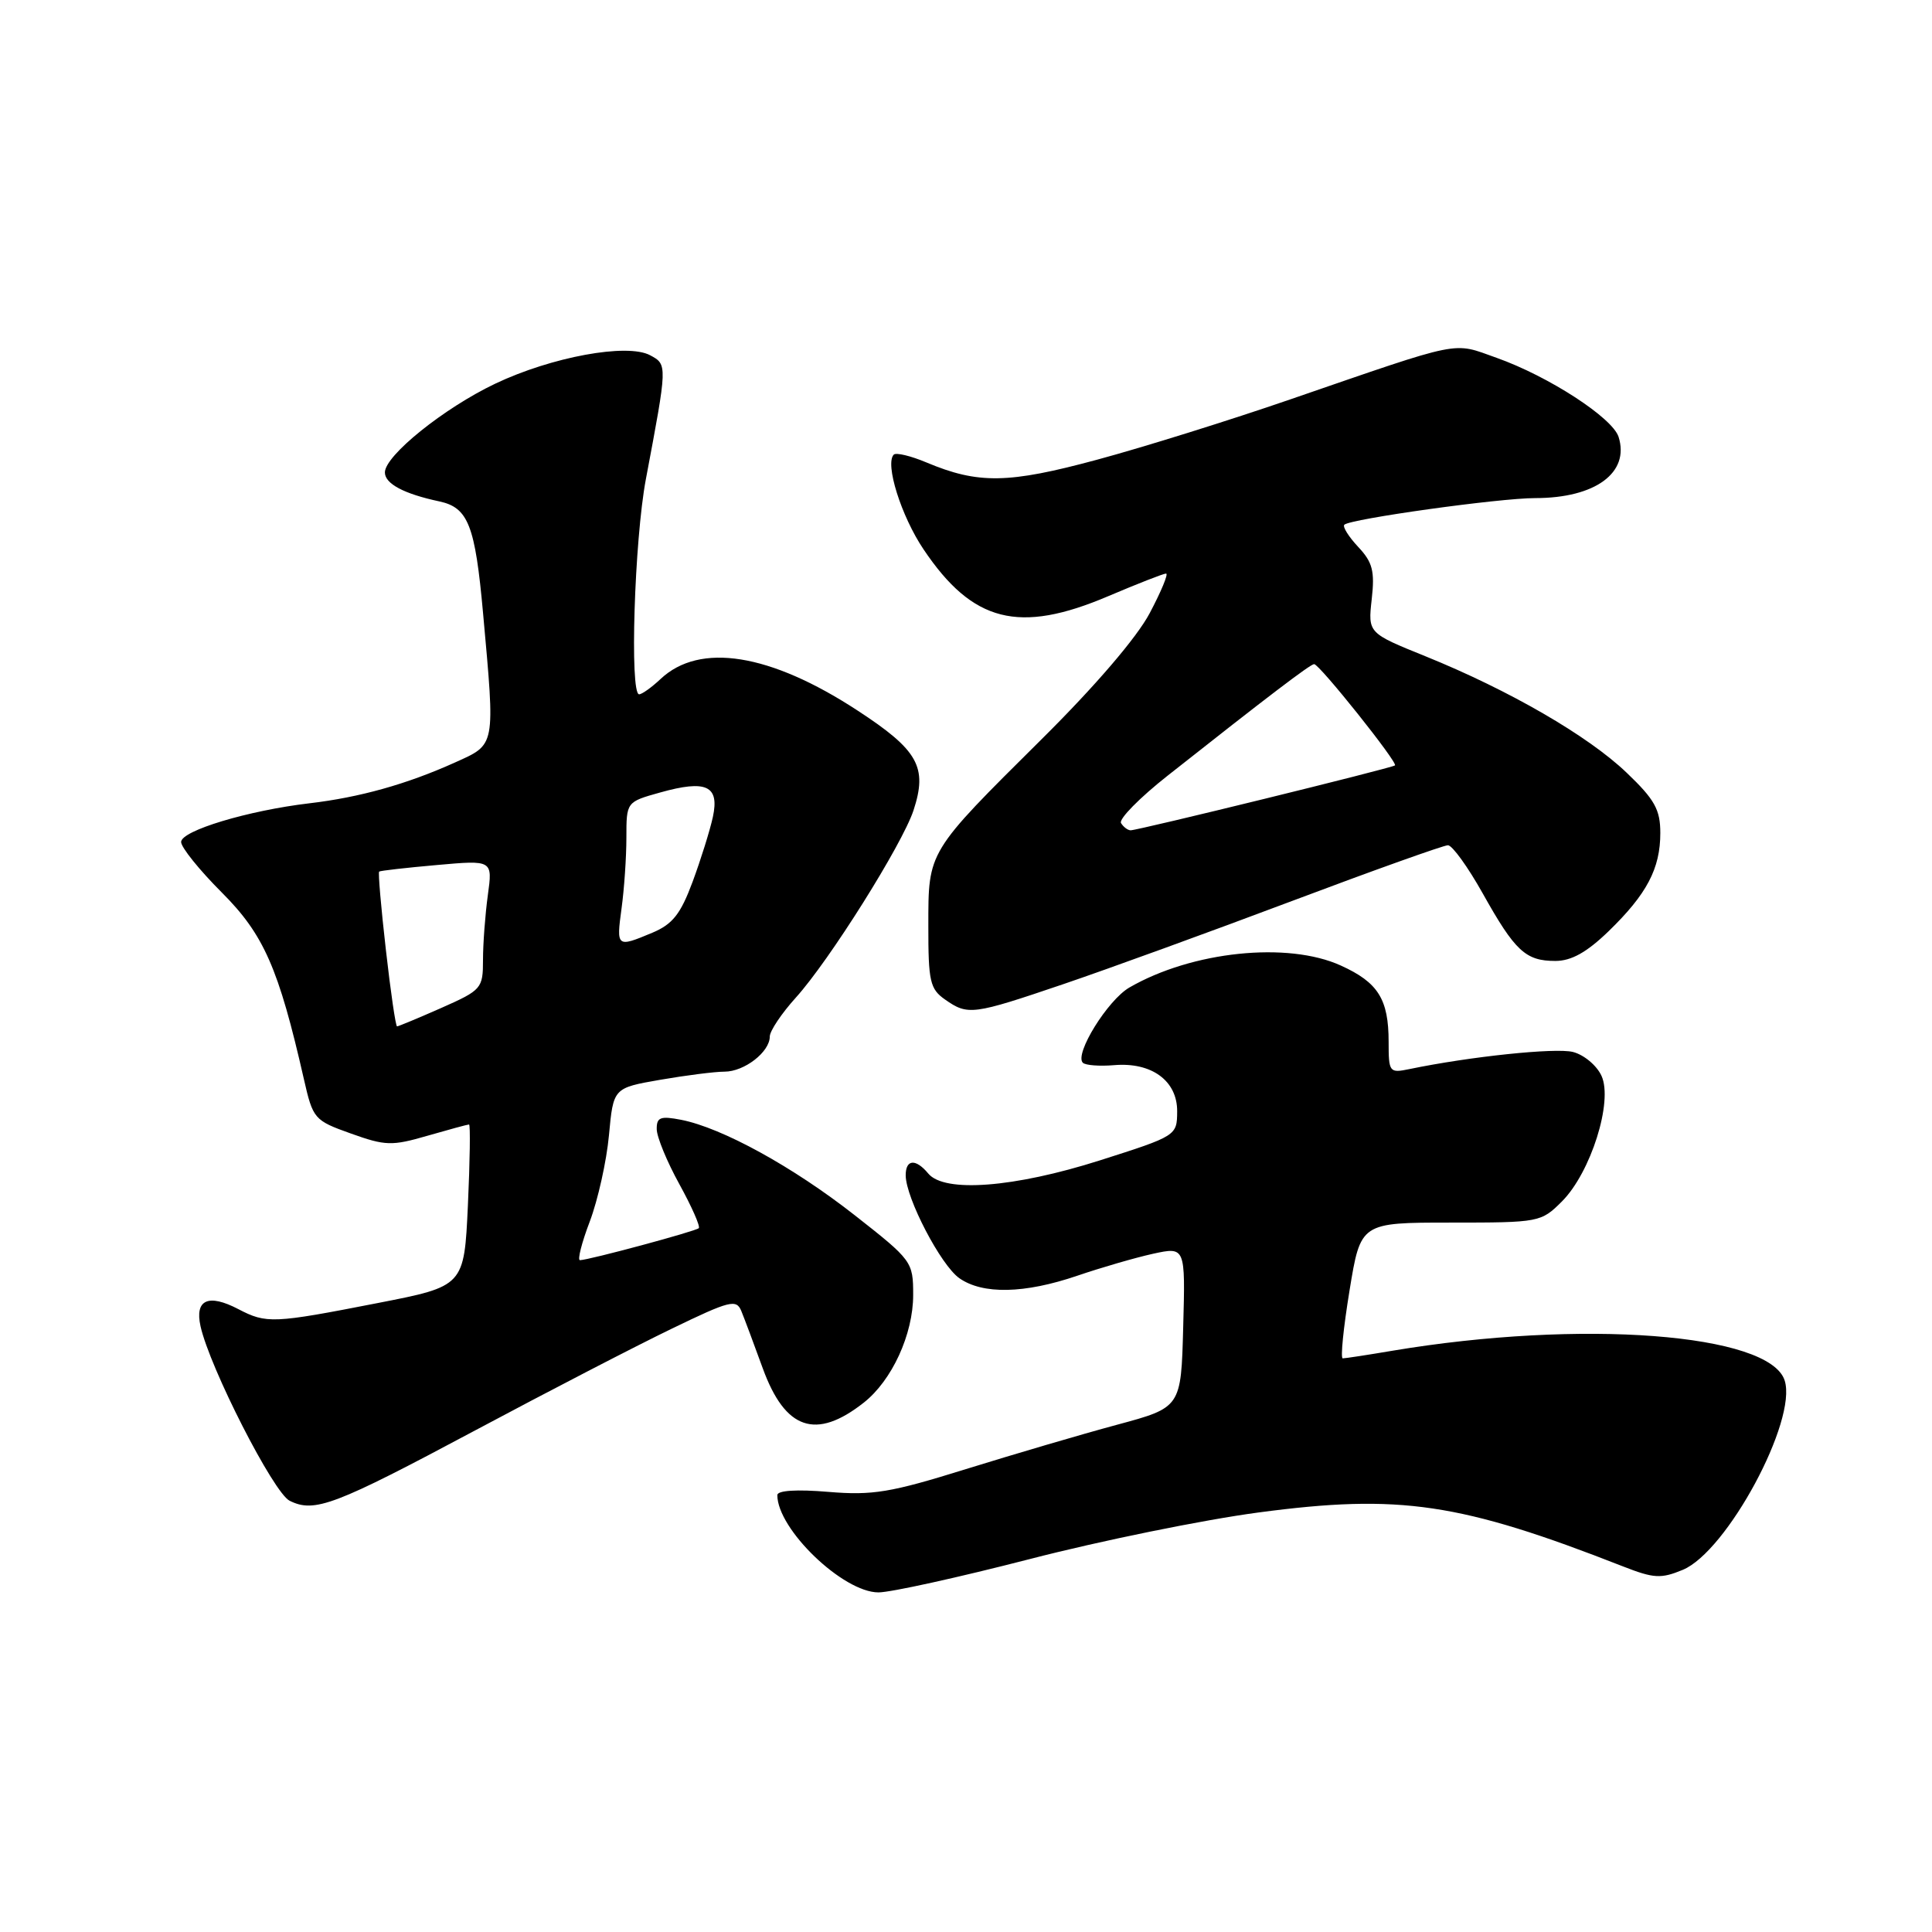 <?xml version="1.0" encoding="UTF-8" standalone="no"?>
<!DOCTYPE svg PUBLIC "-//W3C//DTD SVG 1.1//EN" "http://www.w3.org/Graphics/SVG/1.1/DTD/svg11.dtd" >
<svg xmlns="http://www.w3.org/2000/svg" xmlns:xlink="http://www.w3.org/1999/xlink" version="1.1" viewBox="0 0 256 256">
 <g >
 <path fill="currentColor"
d=" M 136.43 206.59 C 145.82 204.16 159.47 201.38 166.77 200.41 C 185.47 197.92 193.50 199.11 215.09 207.57 C 219.13 209.15 220.09 209.21 222.98 208.01 C 228.83 205.58 238.17 188.25 236.48 182.93 C 234.50 176.68 209.52 174.79 184.50 178.98 C 181.20 179.54 178.24 179.99 177.92 179.99 C 177.60 180.00 178.01 175.95 178.82 171.00 C 180.29 162.00 180.29 162.00 192.22 162.00 C 203.97 162.00 204.20 161.96 206.97 159.19 C 210.79 155.36 213.76 145.95 212.21 142.56 C 211.58 141.18 209.88 139.76 208.42 139.39 C 206.10 138.81 194.80 139.99 186.75 141.66 C 184.10 142.21 184.00 142.08 184.00 138.05 C 184.00 132.40 182.61 130.18 177.67 127.94 C 170.62 124.73 157.95 126.05 149.65 130.85 C 146.77 132.52 142.34 139.67 143.48 140.82 C 143.83 141.16 145.68 141.30 147.61 141.14 C 152.59 140.71 156.01 143.21 155.98 147.27 C 155.96 150.48 155.90 150.52 145.73 153.76 C 134.37 157.37 125.14 158.08 123.00 155.50 C 121.33 153.49 120.00 153.60 120.01 155.75 C 120.03 158.75 124.67 167.66 127.12 169.37 C 130.22 171.54 135.74 171.43 142.75 169.04 C 145.91 167.96 150.43 166.65 152.78 166.13 C 157.07 165.20 157.07 165.20 156.78 175.85 C 156.50 186.50 156.50 186.50 148.00 188.79 C 143.32 190.05 134.32 192.70 128.00 194.66 C 117.99 197.78 115.63 198.17 109.75 197.68 C 105.58 197.33 103.00 197.49 103.00 198.11 C 103.00 202.63 111.71 211.00 116.40 211.00 C 118.03 211.00 127.04 209.01 136.43 206.59 Z  M 63.01 189.51 C 72.64 184.37 84.34 178.31 89.01 176.06 C 96.71 172.33 97.57 172.11 98.23 173.72 C 98.63 174.70 99.91 178.11 101.07 181.31 C 104.04 189.46 108.11 190.85 114.45 185.86 C 118.19 182.92 121.00 176.80 121.00 171.59 C 121.00 167.18 120.86 166.99 113.25 161.02 C 105.07 154.60 95.67 149.44 90.25 148.38 C 87.51 147.85 87.00 148.04 87.02 149.62 C 87.03 150.66 88.38 153.94 90.02 156.91 C 91.66 159.89 92.82 162.51 92.59 162.74 C 92.18 163.15 78.08 166.95 76.85 166.98 C 76.49 166.99 77.07 164.68 78.15 161.85 C 79.22 159.02 80.37 153.88 80.69 150.43 C 81.27 144.16 81.27 144.16 87.47 143.08 C 90.88 142.49 94.72 142.00 96.00 142.00 C 98.63 142.00 102.00 139.39 102.00 137.35 C 102.00 136.61 103.56 134.28 105.46 132.18 C 109.90 127.27 119.54 111.91 121.04 107.39 C 122.93 101.64 121.68 99.40 113.60 94.13 C 102.03 86.57 92.73 85.09 87.54 89.96 C 86.35 91.08 85.06 92.00 84.69 92.00 C 83.42 92.00 84.06 71.57 85.58 63.50 C 88.45 48.28 88.45 48.31 86.14 47.07 C 83.10 45.45 73.11 47.28 65.62 50.84 C 58.83 54.07 51.00 60.37 51.00 62.60 C 51.00 64.10 53.53 65.44 58.22 66.44 C 62.04 67.26 62.96 69.60 64.01 81.27 C 65.62 99.12 65.72 98.58 60.25 101.05 C 53.88 103.92 47.64 105.66 41.00 106.44 C 32.87 107.40 24.00 110.07 24.00 111.57 C 24.00 112.28 26.42 115.29 29.38 118.25 C 34.96 123.83 36.92 128.29 40.26 142.96 C 41.47 148.28 41.63 148.46 46.50 150.20 C 51.08 151.84 51.93 151.86 56.65 150.49 C 59.49 149.67 61.96 149.00 62.15 149.00 C 62.34 149.00 62.27 153.82 62.00 159.71 C 61.50 170.43 61.50 170.43 50.00 172.67 C 36.18 175.37 35.31 175.41 31.57 173.46 C 27.60 171.39 25.79 172.21 26.57 175.73 C 27.79 181.23 36.25 197.81 38.38 198.86 C 41.68 200.49 44.28 199.51 63.01 189.51 Z  M 140.91 130.40 C 146.74 128.42 160.35 123.47 171.16 119.40 C 181.97 115.33 191.29 112.00 191.86 112.00 C 192.43 112.00 194.51 114.88 196.48 118.40 C 200.75 126.03 202.15 127.33 206.09 127.33 C 208.21 127.33 210.25 126.19 213.12 123.42 C 218.21 118.49 220.00 115.10 220.00 110.38 C 220.00 107.28 219.26 105.94 215.54 102.39 C 210.45 97.51 199.97 91.45 188.88 86.96 C 181.26 83.88 181.26 83.88 181.76 79.40 C 182.18 75.68 181.88 74.50 179.96 72.46 C 178.70 71.11 177.87 69.79 178.13 69.53 C 178.91 68.76 198.64 66.00 203.43 66.00 C 211.39 66.00 215.97 62.63 214.47 57.89 C 213.66 55.35 205.18 49.85 198.30 47.41 C 192.37 45.31 194.12 44.95 171.00 52.91 C 163.03 55.66 151.50 59.26 145.38 60.91 C 133.59 64.10 129.62 64.16 122.74 61.27 C 120.67 60.40 118.73 59.94 118.43 60.24 C 117.23 61.44 119.41 68.39 122.38 72.80 C 128.88 82.47 135.02 84.03 146.84 79.00 C 150.72 77.35 154.17 76.00 154.51 76.00 C 154.85 76.00 153.87 78.36 152.34 81.25 C 150.64 84.47 145.11 90.92 138.03 97.94 C 122.84 113.02 123.01 112.72 123.01 122.69 C 123.00 130.03 123.23 131.05 125.22 132.44 C 128.26 134.57 128.87 134.49 140.91 130.40 Z  M 51.13 125.85 C 50.49 120.26 50.09 115.60 50.24 115.49 C 50.38 115.37 53.82 114.98 57.89 114.62 C 65.28 113.96 65.28 113.96 64.64 118.62 C 64.29 121.18 64.00 125.04 64.00 127.19 C 64.00 130.98 63.82 131.19 58.47 133.56 C 55.43 134.90 52.79 136.00 52.61 136.00 C 52.43 136.00 51.76 131.43 51.13 125.85 Z  M 82.36 120.36 C 82.71 117.81 83.00 113.59 83.00 110.99 C 83.00 106.26 83.00 106.26 87.47 105.01 C 93.60 103.29 95.35 104.11 94.46 108.25 C 94.07 110.04 92.86 113.91 91.77 116.85 C 90.18 121.13 89.12 122.47 86.42 123.60 C 81.71 125.57 81.66 125.53 82.36 120.36 Z  M 148.54 109.06 C 148.22 108.54 151.00 105.71 154.73 102.77 C 167.96 92.32 173.63 88.00 174.13 88.00 C 174.83 88.00 185.27 101.08 184.84 101.42 C 184.40 101.78 150.72 110.04 149.81 110.02 C 149.43 110.01 148.86 109.58 148.54 109.06 Z "/>
</g>
</svg>